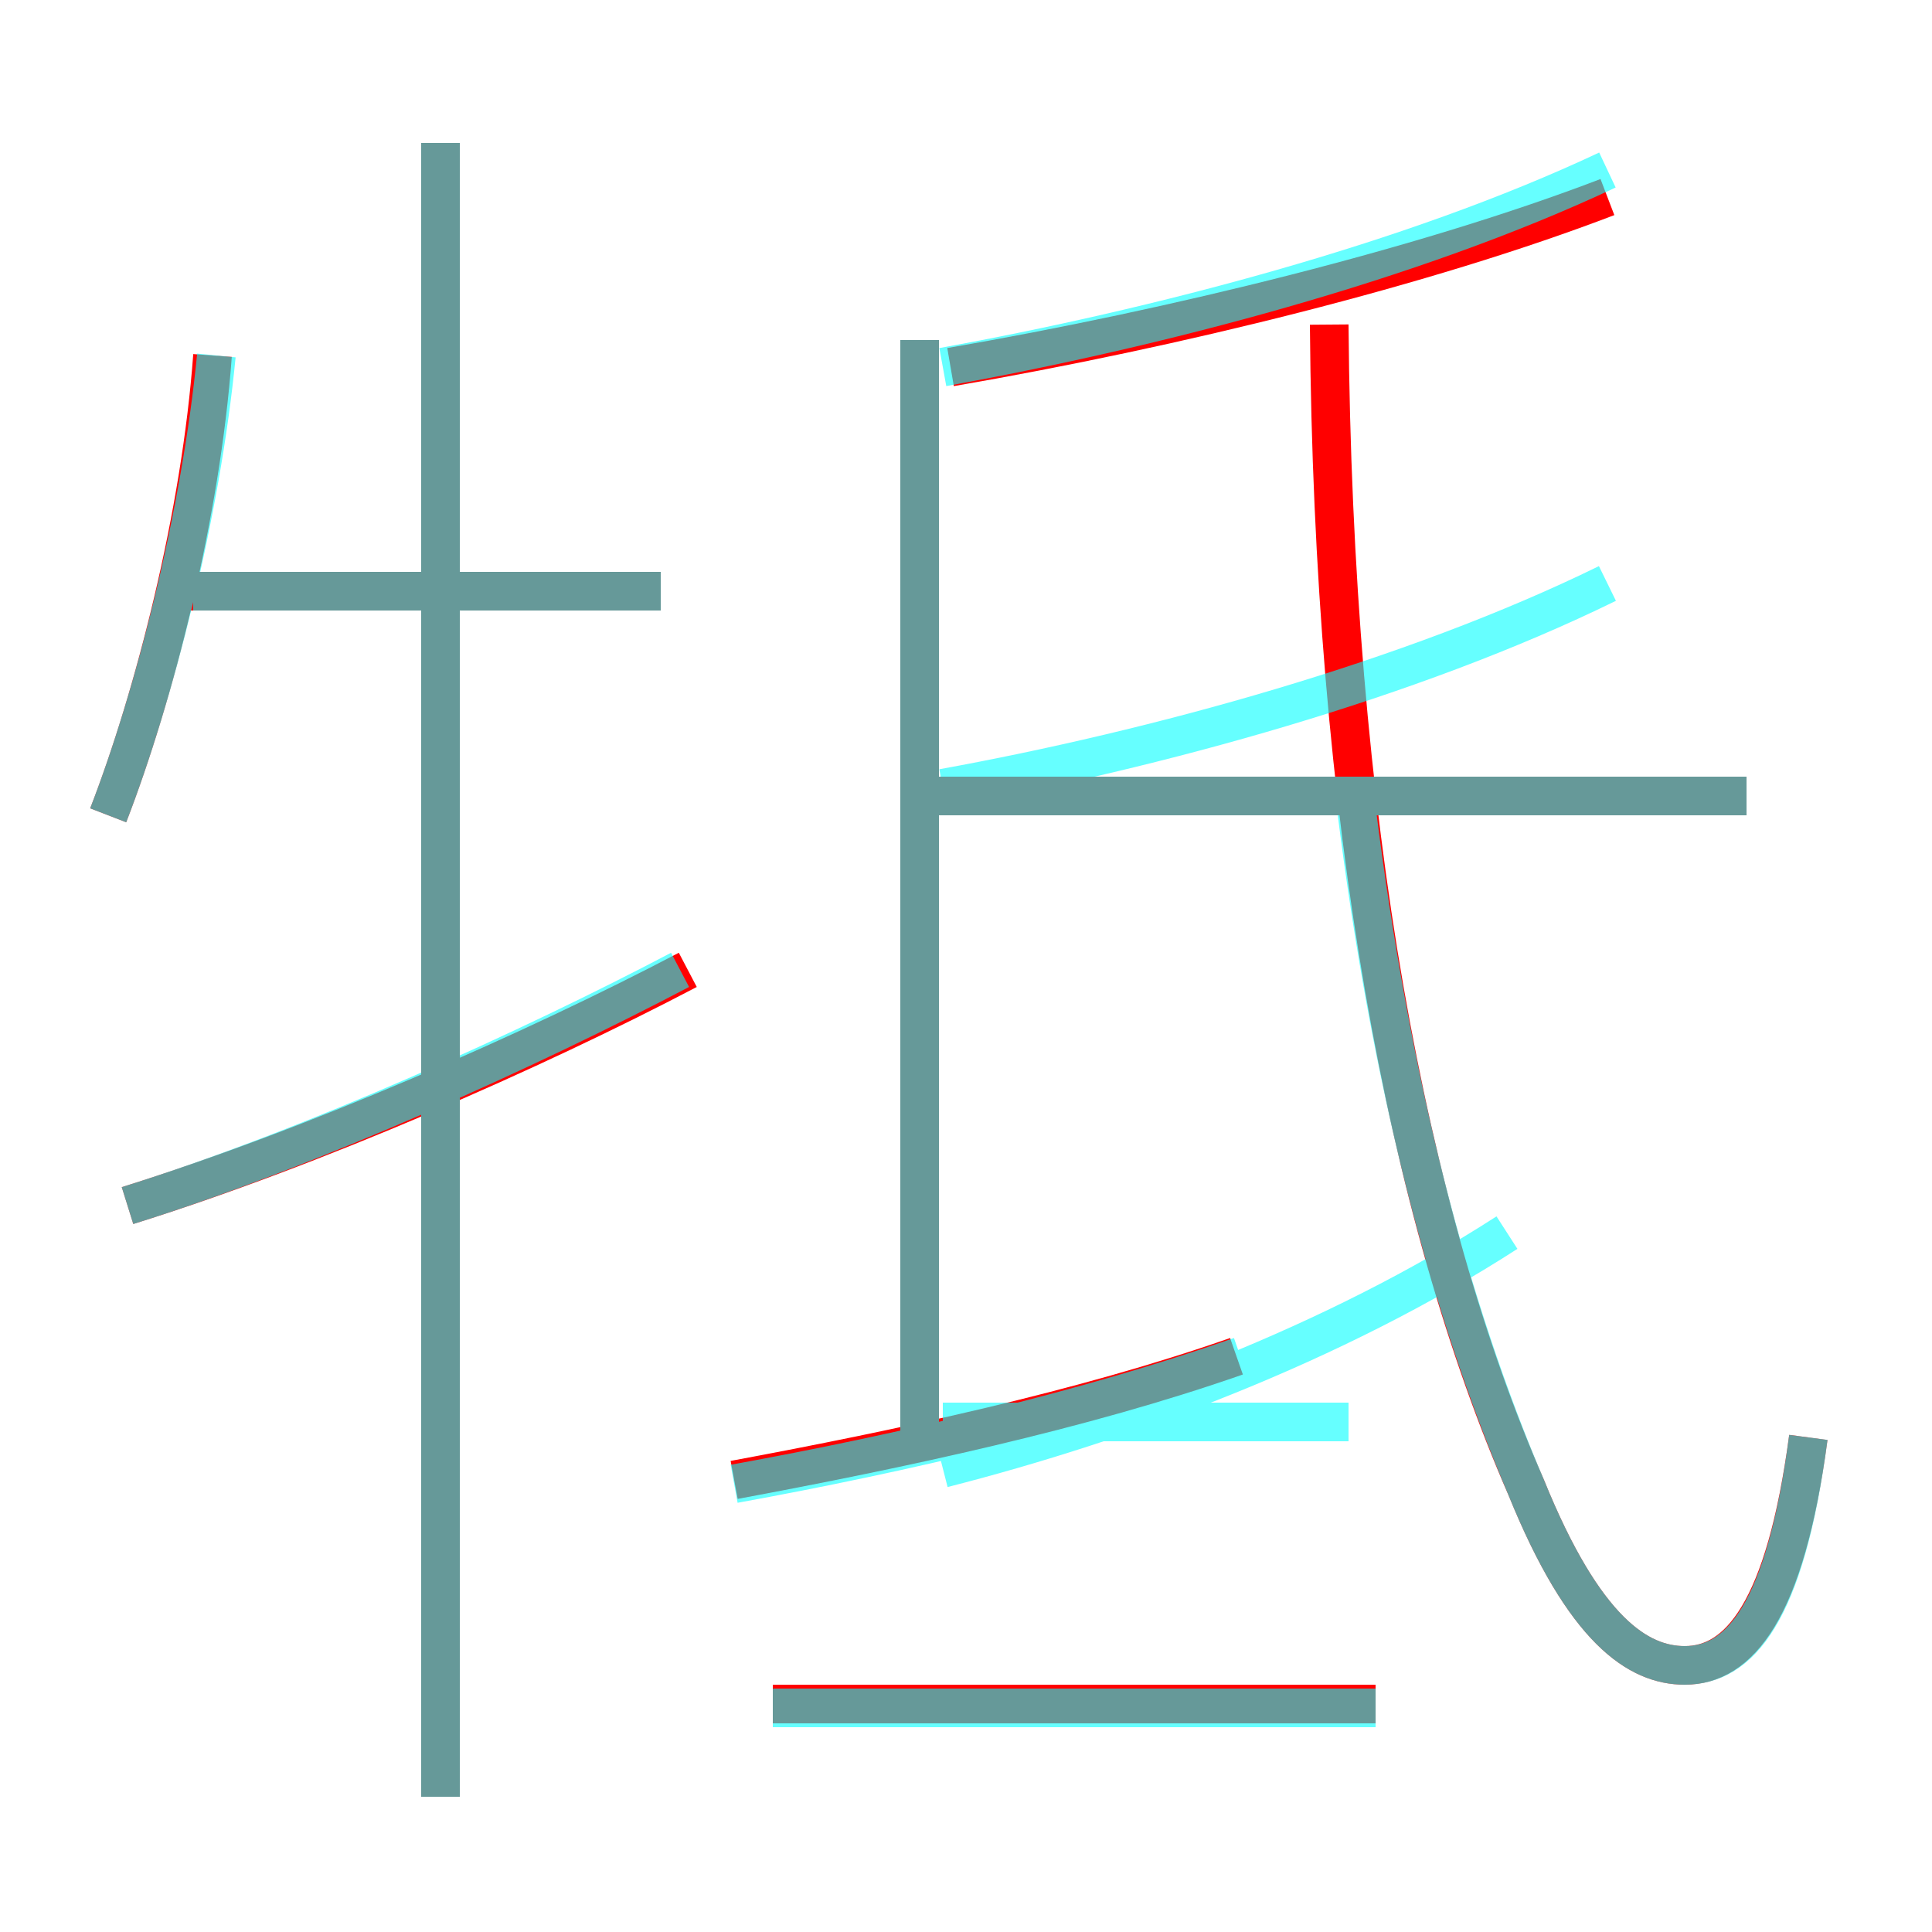 <?xml version='1.0' encoding='utf8'?>
<svg viewBox="0.0 -6.0 50.0 50.0" version="1.1" xmlns="http://www.w3.org/2000/svg">
<rect x="0.0" y="-6.0" width="50.0" height="50.0" fill="#333333" stroke="none"/>
<rect x="-1000" y="-1000" width="2000" height="2000" stroke="white" fill="white"/>
<g style="fill:none;stroke:rgba(255, 0, 0, 1);  stroke-width:1"><path d="M 46.8 -6.8 C 46.2 -2.3 45.0 -0.9 43.6 -0.9 C 42.4 -0.9 41.0 -1.8 39.5 -5.5 C 36.4 -12.6 34.5 -22.8 34.4 -35.6 M 3.3 -12.8 C 8.1 -14.3 13.8 -16.8 17.8 -18.9 M 35.6 0.1 L 20.0 0.1 M 11.4 2.5 L 11.4 -40.3 M 2.8 -22.9 C 4.0 -26.0 5.2 -30.7 5.5 -34.8 M 19.0 -5.7 C 23.3 -6.5 28.0 -7.5 32.0 -8.9 M 17.1 -28.7 L 4.8 -28.7 M 23.8 -6.7 L 23.8 -35.2 M 45.2 -23.4 L 23.8 -23.4 M 24.6 -34.5 C 30.4 -35.5 36.9 -37.1 41.6 -38.9" transform="translate(0.0 38.0)" />
</g>
<g style="fill:none;stroke:rgba(0, 255, 255, 0.6);  stroke-width:1">
<path d="M 46.8 -6.8 C 46.2 -2.2 45.0 -0.9 43.6 -0.9 C 42.4 -0.9 41.0 -1.8 39.5 -5.5 C 37.5 -10.2 36.0 -15.9 35.1 -23.1 M 3.3 -12.8 C 8.1 -14.3 13.8 -16.9 17.6 -18.9 M 11.4 2.5 L 11.4 -40.3 M 19.0 -5.6 C 23.4 -6.4 28.1 -7.5 32.1 -8.9 M 35.6 0.2 L 20.0 0.2 M 2.8 -22.9 C 4.0 -26.0 5.2 -30.7 5.6 -34.8 M 17.1 -28.7 L 5.0 -28.7 M 23.8 -6.5 L 23.8 -35.2 M 45.2 -23.4 L 23.9 -23.4 M 24.4 -6.0 C 29.1 -7.2 34.5 -9.2 39.0 -12.1 M 24.4 -7.2 L 34.9 -7.2 M 24.4 -23.6 C 29.9 -24.6 36.5 -26.4 41.6 -28.9 M 24.4 -34.5 C 29.9 -35.5 36.5 -37.2 41.6 -39.6" transform="translate(0.0 38.0)" />
</g>
</svg>